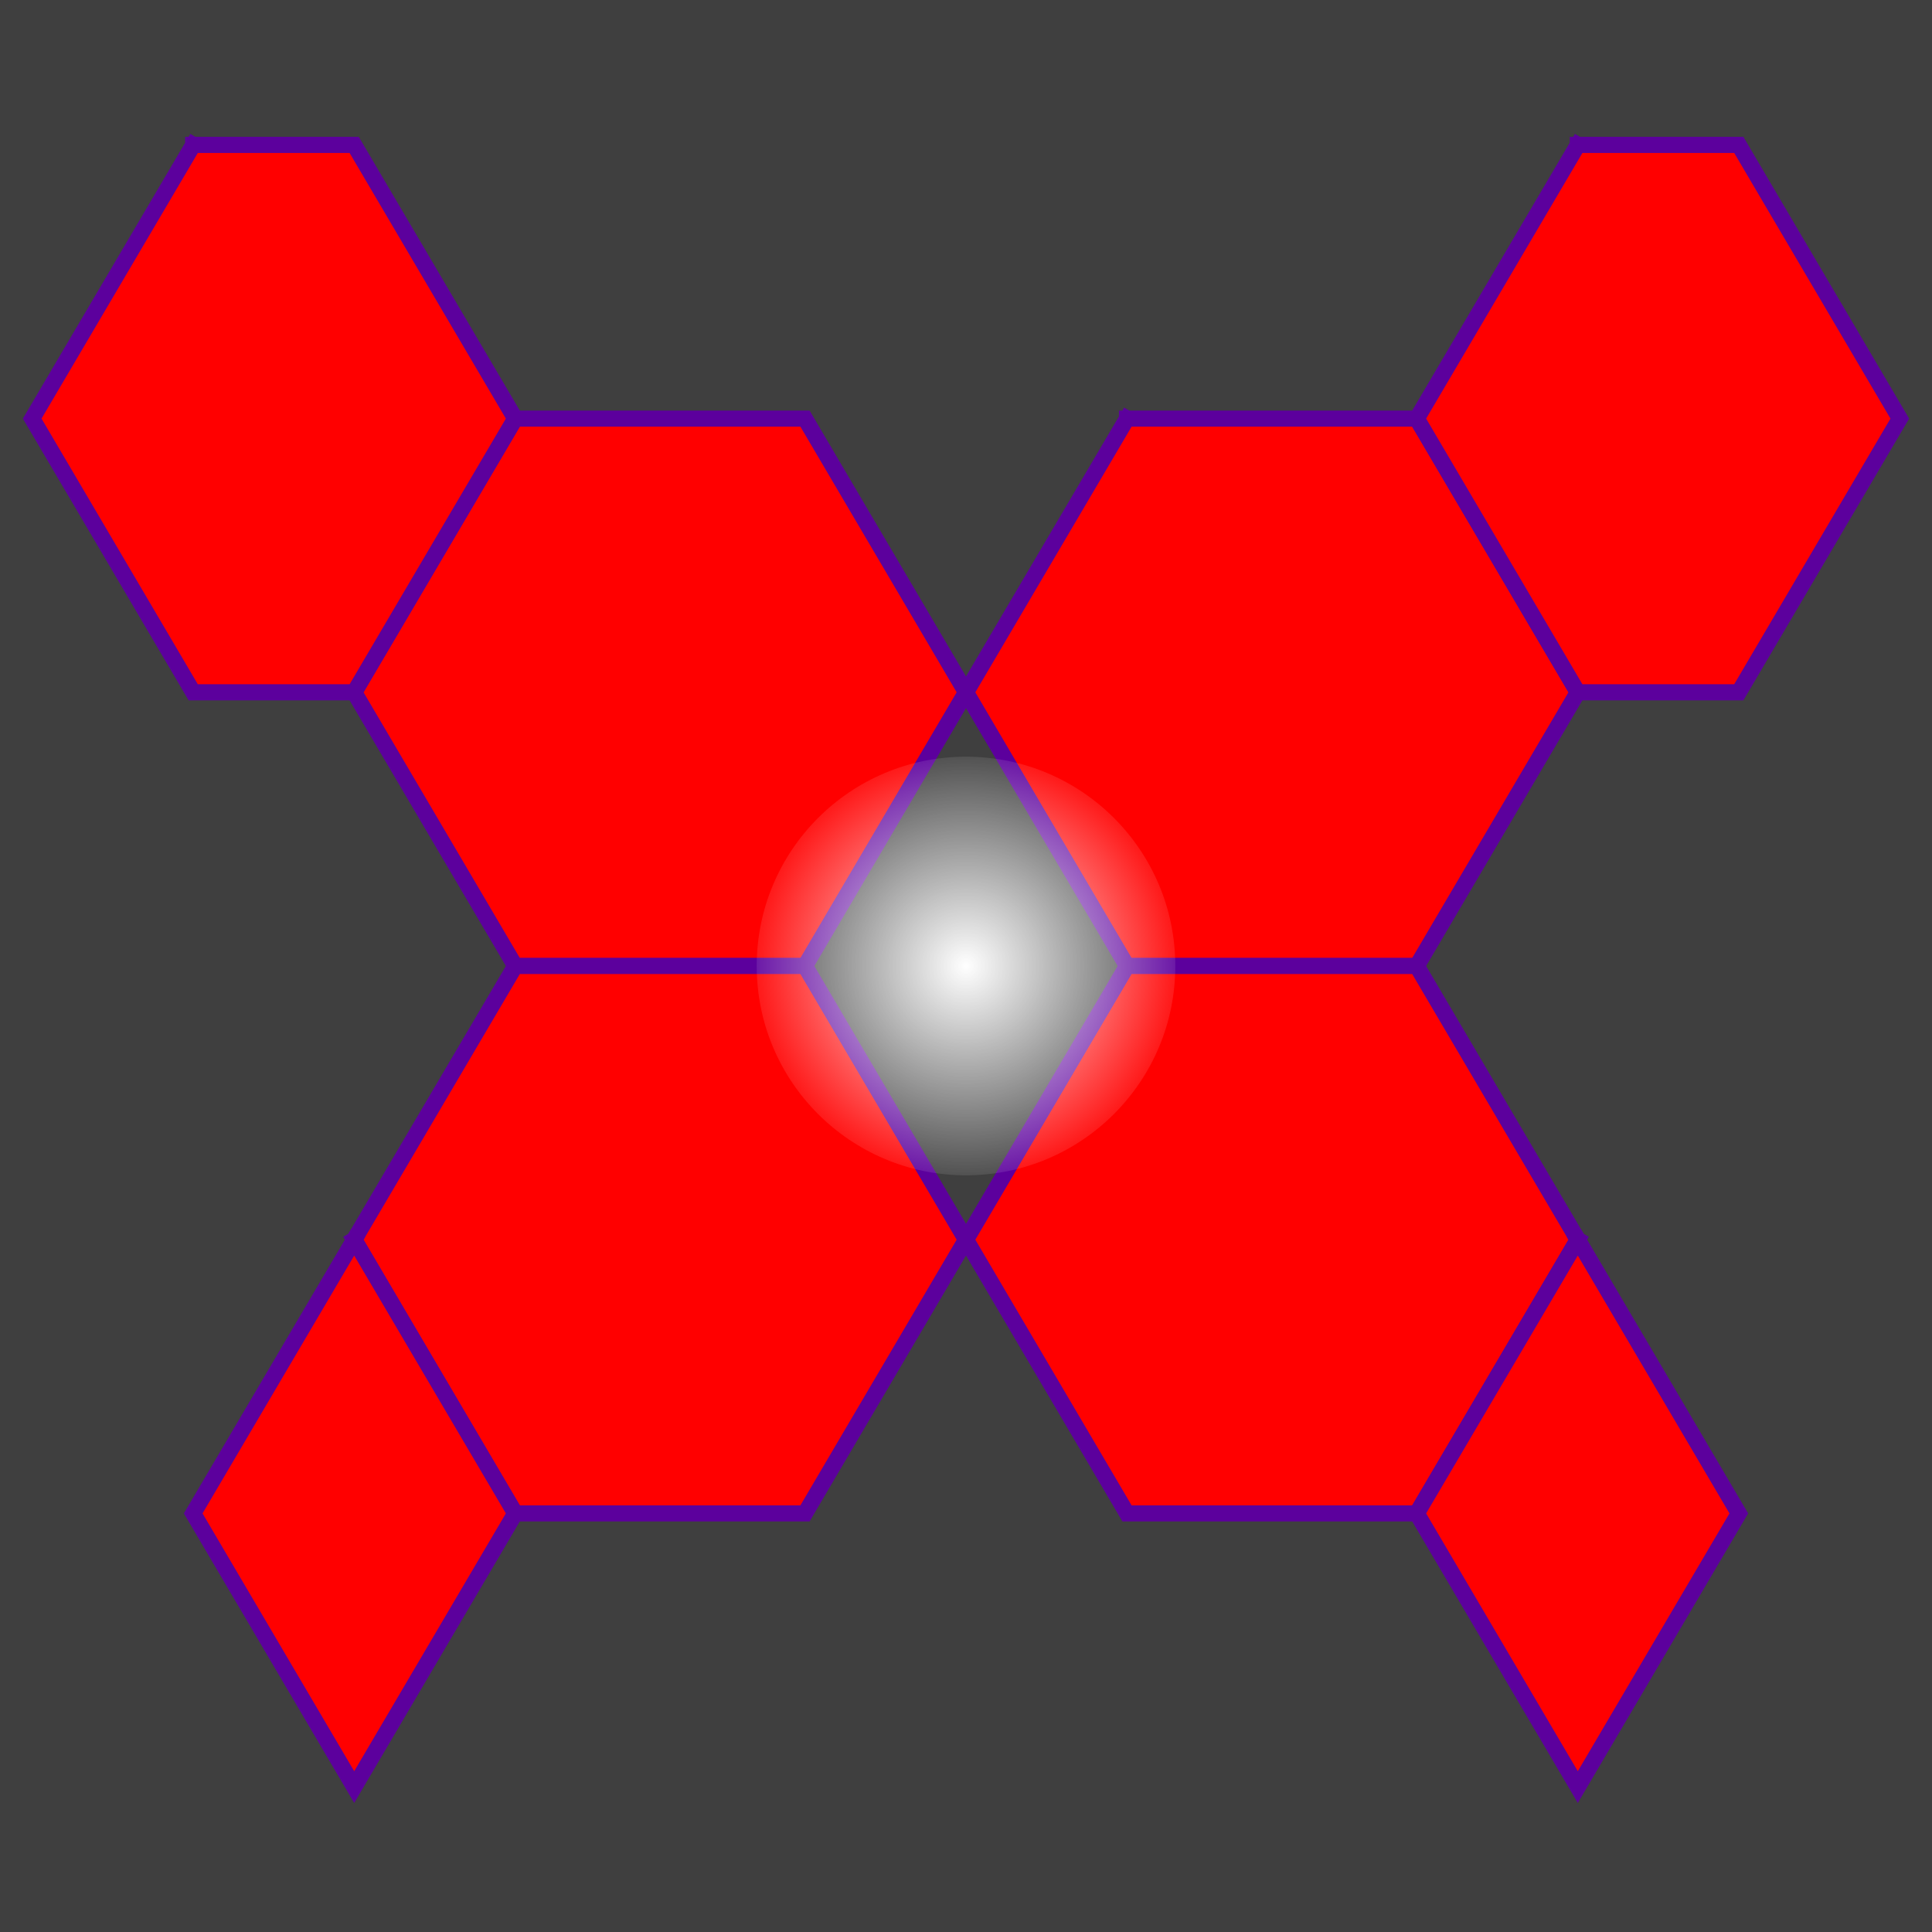<svg width="120" height="120" xmlns="http://www.w3.org/2000/svg">
  <title>Suvn</title>
  <g id="group-back">
    <rect id="back-global" x="0" y="0" width="120" height="120" fill="#3f3f3f" stroke="none"/>
  </g>
  <g id="group-hive"
     stroke-linecap="square" stroke-miterlimit="100"
     stroke="#5C009D" stroke-width="1" fill="Red" filter="url(#filter-light)"
  >
    <path id="hive-rt"
          d="M60,60 m10,-34 l18,0 l10,17 l-10,17 l-18,0 l-10,-17 l10,-17"
    />
    <path id="hive-rb"
          d="M60,60 m10,0 l18,0 l10,17 l-10,17 l-18,0 l-10,-17 l10,-17"
    />
    <path id="hive-rtt"
          d="M60,60 m38,-51 l10,0 l10,17 l-10,17 l-10,0 l-10,-17 l10,-17"
    />
    <path id="hive-rtb"
          d="M60,60 m38,17 l0,0 l10,17 l-10,17 l-0,0 l-10,-17 l10,-17"
    />
    <path id="hive-lt"
          d="M60,60 m-28,-34 l18,0 l10,17 l-10,17 l-18,0 l-10,-17 l10,-17"
    />
    <path id="hive-lb"
          d="M60,60 m-28,0 l18,0 l10,17 l-10,17 l-18,0 l-10,-17 l10,-17"
    />
    <path id="hive-ltt"
          d="M60,60 m-48,-51 l10,0 l10,17 l-10,17 l-10,0 l-10,-17 l10,-17"
    />
    <path id="hive-ltb"
          d="M60,60 m-38,17 l0,0 l10,17 l-10,17 l-0,0 l-10,-17 l10,-17"
    />
  </g>
  <g id="group-title">
    <circle id="title-hole" cx="60" cy="60" r="13"
            stroke="none" fill="url(#grad-hole)" filter="url(#filter-hole)"
    />
  </g>
  <defs>
    <filter id="filter-light">
      <feColorMatrix result="colorOut" in="SourceGraphic"
                     values="1 0 0 0 0
                             1 0 0 0 0
                             1 0 0 0 0
                             0 0 0 1 0"
      />
      <feGaussianBlur result="blurOut" in="colorOut" stdDeviation="3"/>
      <feBlend in="SourceGraphic" in2="blurOut" mode="normal"/>
    </filter>
    <filter id="filter-hole">
      <feColorMatrix result="colorOut" in="SourceGraphic"
                     values="1 0 0 0 0
                             0 1 0 0 0
                             0 0 1 0 0
                             0 0 0 1 0"
      />
      <feGaussianBlur result="blurOut" in="colorOut" stdDeviation="3"/>
      <feBlend in="SourceGraphic" in2="blurOut" mode="normal"/>
    </filter>
    <radialGradient id="grad-hole" fx="50%" fy="50%">
      <stop offset="0%" style="stop-color:#ffffff;stop-opacity:1"/>
      <stop offset="100%" style="stop-color:#ffffff;stop-opacity:0.1"/>
    </radialGradient>
  </defs>
</svg>